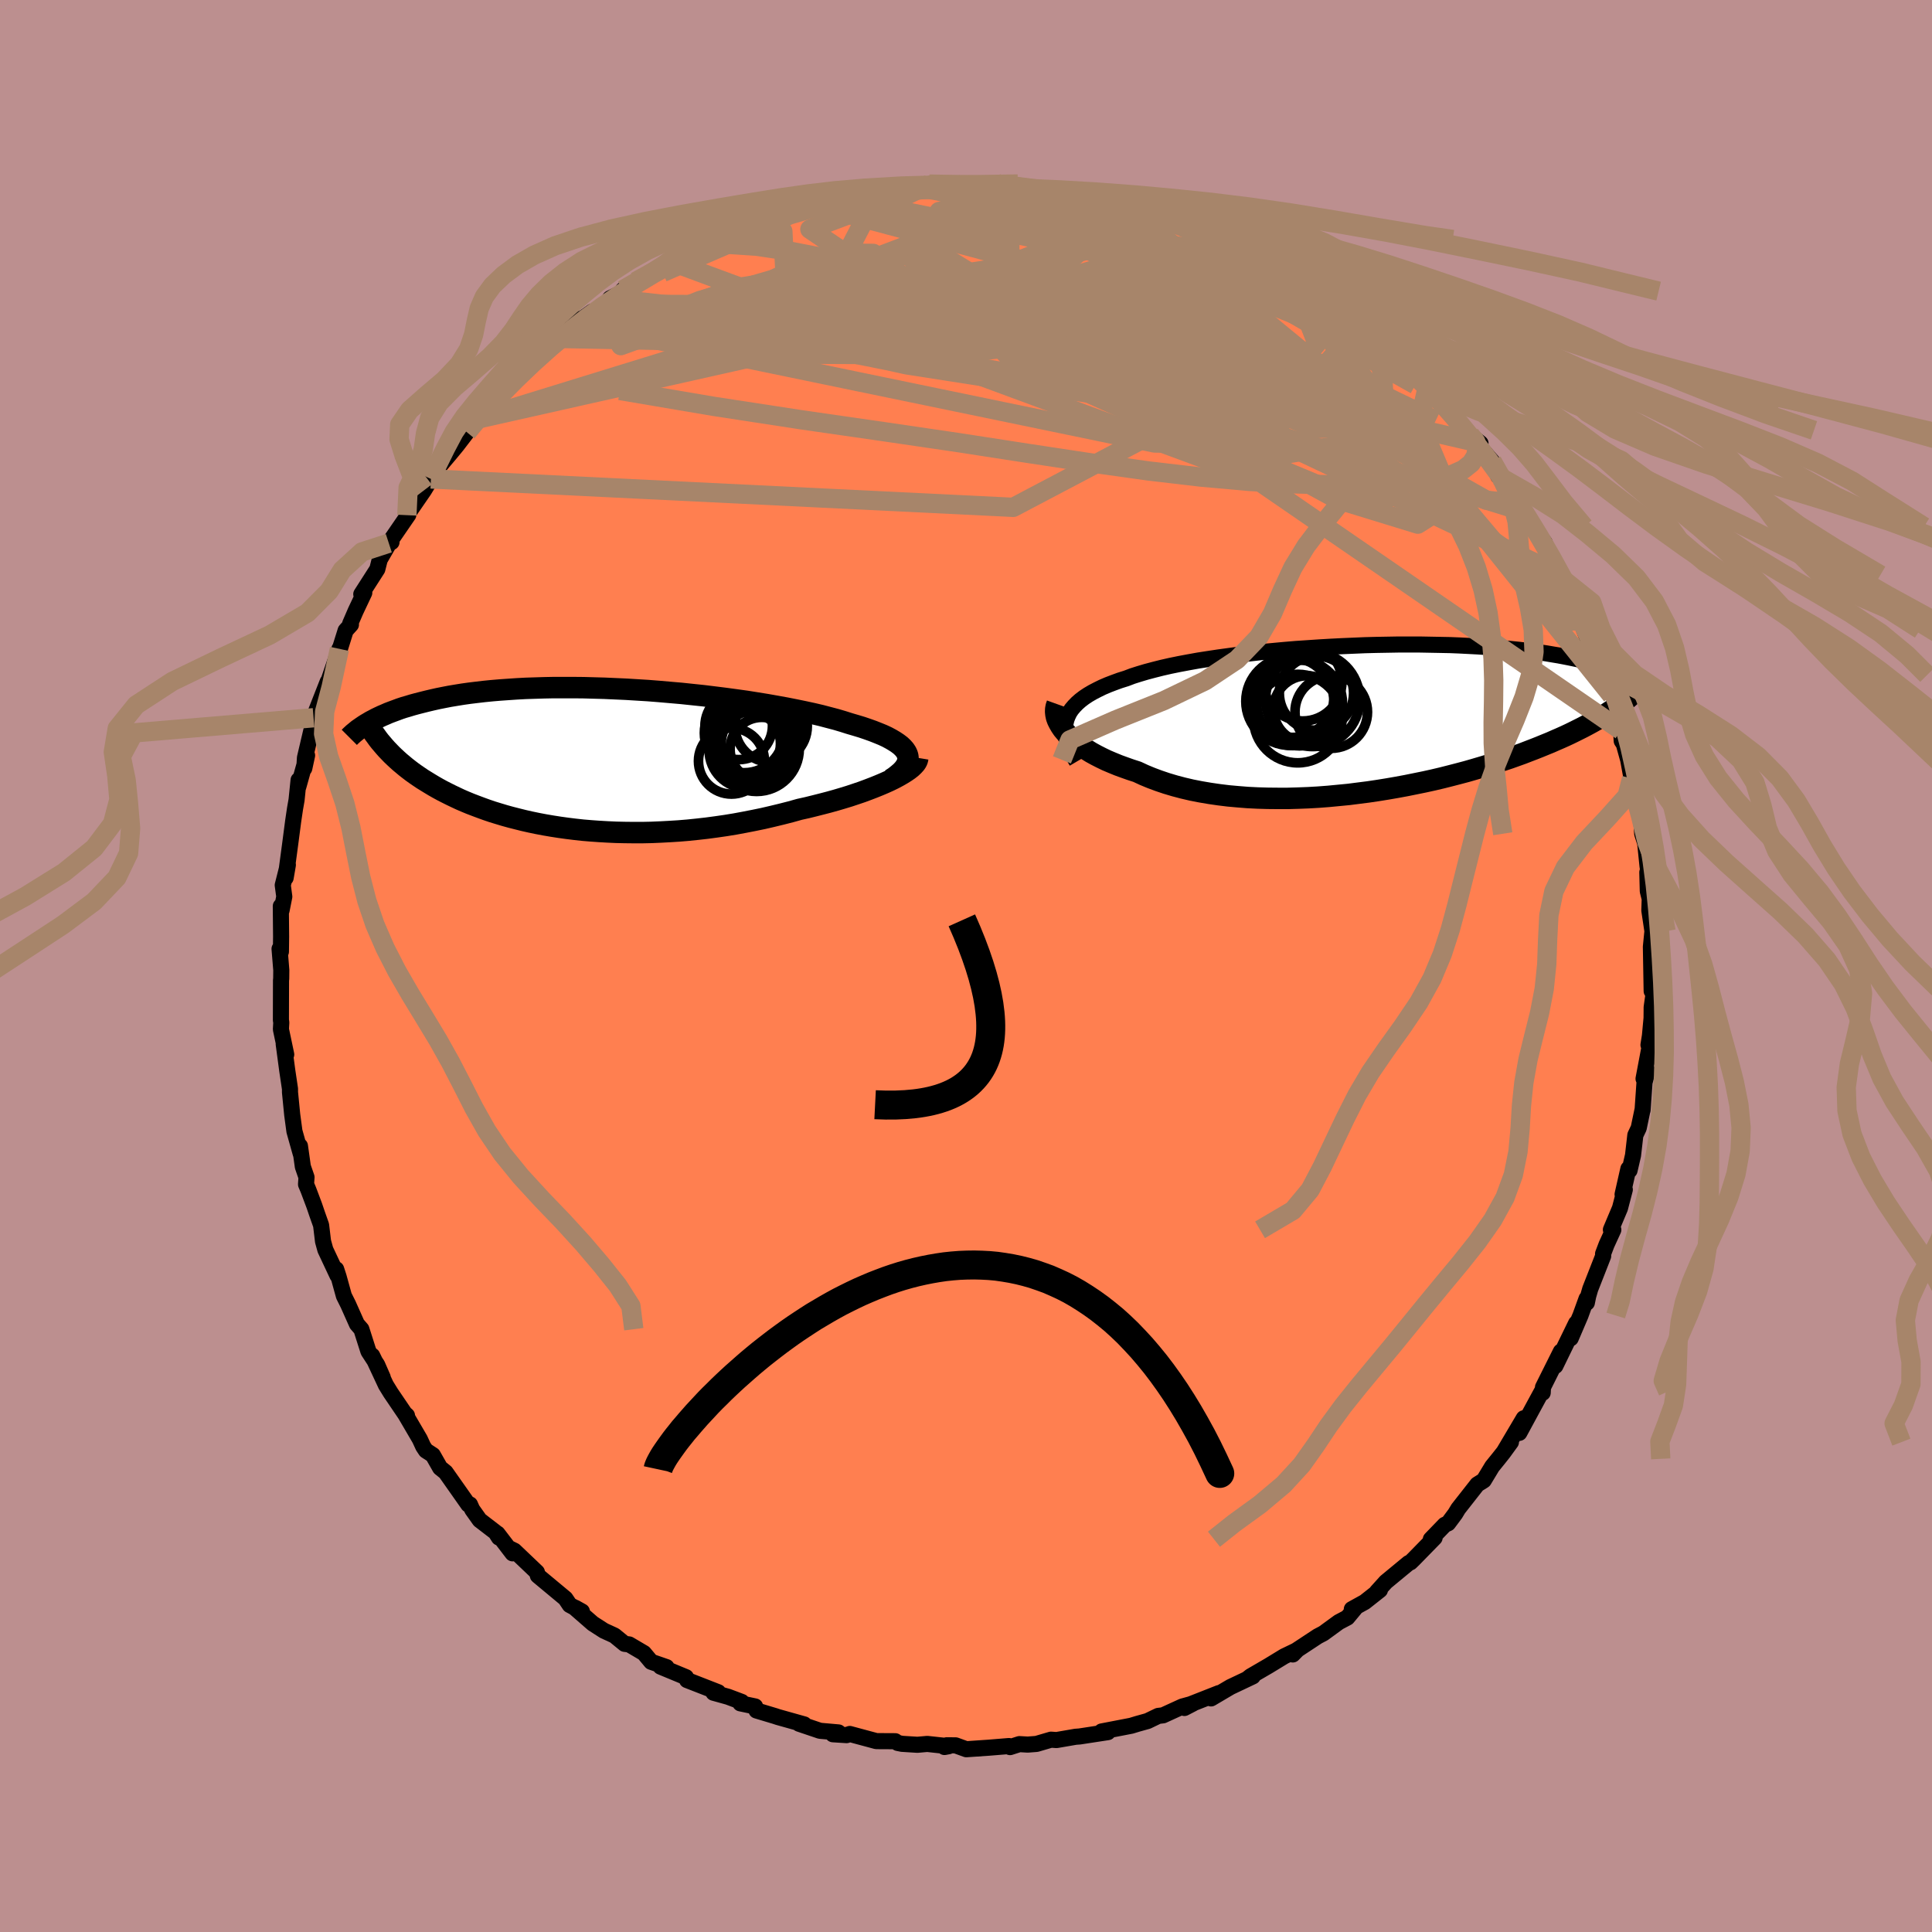 <svg xmlns="http://www.w3.org/2000/svg" width="500" height="500" viewBox="-100 -100 200 200"><defs><clipPath id="c"><path d="m32.88-.44-.11-.24-.15-.23-.2-.23-.24-.23-.29-.22-.33-.22-.37-.22-.41-.22-.45-.21-.49-.2-.53-.21-.56-.2-.59-.2-.63-.19-.65-.19-.66-.21-.71-.21-.76-.2-.8-.21-.85-.2-.88-.19-.92-.19-.96-.19-.99-.18-1.02-.18-1.05-.17-1.07-.17-1.08-.15-1.11-.15-1.12-.14-1.14-.14-1.14-.12-1.14-.12-1.15-.1-1.15-.1-1.14-.09-1.14-.07-1.14-.07-1.12-.05-1.11-.05-1.09-.03-1.08-.03-1.05-.01h-2.05l-1 .02-.96.03-.94.03-.92.05-.88.06-.86.06-.83.07-.8.08-.77.09-.74.09-.71.1-.68.11-.66.11-.62.12-.6.12-.58.13-.55.13-.52.13-.51.13-.48.13-.46.14-.45.13-.42.14-.4.15-.38.14-.37.14-.34.15-.33.14-.32.15-.29.14-.28.15-.27.14-.25.15-.24.14 2.13 2.6.25.26.26.27.27.26.28.26.3.27.3.25.31.26.32.25.34.26.35.25.35.24.37.25.39.24.39.24.4.24.42.24.44.24.45.23.46.23.48.23.49.23.51.22.53.22.55.21.56.21.58.21.59.2.62.19.63.19.65.18.67.17.68.17.71.16.72.15.74.14.76.13.77.12.79.11.81.1.82.09.84.07.85.06.87.05.88.04.89.02.91.01h.92l.93-.02.94-.04.94-.05.96-.06.96-.08.97-.1.97-.11.97-.13.97-.14.98-.16.97-.18.97-.19.97-.2.95-.22.95-.23.94-.24.93-.26.77-.17.77-.19.75-.19.73-.19.72-.2.71-.21.69-.21.66-.22.65-.22.62-.23.6-.23.57-.23.54-.23.51-.23.47-.23"/></clipPath><clipPath id="b"><path d="m-31.66.1.14-.36.17-.35.22-.33.27-.32.3-.31.34-.3.38-.29.42-.28.46-.27.5-.26.53-.26.56-.24.6-.23.63-.23.67-.21.63-.24.69-.22.74-.22.79-.21.83-.21.88-.2.93-.19.96-.18 1-.18 1.03-.16 1.06-.16 1.1-.15 1.11-.15 1.14-.13 1.15-.13 1.17-.11 1.18-.11 1.19-.1 1.2-.08 1.19-.08 1.2-.07 1.19-.06 1.19-.05 1.17-.05 1.17-.03 1.15-.02 1.13-.02h2.21l1.07.02 1.05.02 1.02.02 1 .04.97.05.94.05.9.06.88.06.85.07.82.08.79.08.75.09.73.09.69.09.67.1.64.11.61.1.58.11.56.11.53.11.51.11.49.11.47.11.45.11.43.12.4.12.39.11.36.12.35.12.33.12.31.12.3.11.28.12.26.12.25.11L24.57-.7l-.3.2-.32.2-.34.21-.34.2-.36.21-.38.21-.39.21-.4.21-.42.21-.44.22-.45.22-.47.22-.49.22-.51.22-.52.23-.54.22-.56.23-.58.23-.6.23-.62.24-.64.23-.67.24-.69.23-.71.23-.74.24-.76.23-.78.23-.8.23-.83.22-.85.22-.87.22-.89.21-.91.2-.93.19-.94.19-.97.18-.98.17-.99.16-1.01.15-1.02.13-1.02.13-1.04.1-1.04.1-1.05.08-1.05.06-1.05.04-1.05.03h-1.04l-1.04-.01-1.04-.03-1.02-.05-1.01-.08-1-.09-.98-.12-.96-.14-.94-.16-.92-.18-.9-.21-.87-.23-.84-.25-.8-.27-.78-.29-.75-.31-.71-.33-.68-.22-.65-.23-.63-.23-.61-.25-.59-.25-.56-.27-.53-.27-.51-.28-.47-.29-.45-.29-.42-.3-.38-.3-.36-.31-.32-.31-.28-.31"/></clipPath><filter id="a"><feTurbulence baseFrequency=".05" numOctaves="3" result="noise" type="noise"/><feDisplacementMap in="SourceGraphic" in2="noise" scale="2"/></filter></defs><rect width="100%" height="100%" x="-100" y="-100" fill="#BC8F8F"/><path fill="coral" stroke="#000" stroke-linejoin="round" stroke-width="1.667" d="m70.98 2.6.21-.11-.02.44-.19 1.34-.01 1.13-.17 1.83-.15.94.29-.74-.8 4.24.43-.78-.33 1.15-.2 2.88v-.07l-.4 1.92-.35.74-.24 2.09-.36 1.56-.12-.17-.6 2.65.23-.49-.5 1.92-.94 2.23.25.01-.7 1.53-.36.95.01.23-1.34 3.42-.21.73-.14.69-.03-.42-.63 1.74-1.01 2.36.56-1.56-2.15 4.42.57-1.49-1.85 3.7-.03.57-.1-.13-1.14 2.1-1.18 2.18.46-1.51-2 3.38.67-.91-.8 1.1-.5.63-.64.79-.87 1.44-.67.42-1.97 2.51-.32.53-.73.98-.35.16-1.44 1.49.39-.15-2.16 2.21-.34.33-.19.08-2.36 1.95-.92 1.02.31-.18-1.57 1.24-1.34.74.32-.07-.78.94-.89.47L37 69.08l-.59.31-2.23 1.47-.35.41.44-.45-1.33.64-1.64 1-1.84 1.07-.34.27.57-.26-2.32 1.1-2 1.18.81-.55-3.23 1.27-.34.27.87-.45-1.09.3-1.99.91-.5.06-1.1.53-1.04.29-.66.2-3.06.59.65.07-2.94.45-.41.03-1.97.34-.57-.04-1.5.44-.91.07-.86-.05-.97.31-.11-.11-2.08.17-2.34.16-1.1-.4-.93-.01-.23.18.43-.08-2.21-.24-1.02.09-1.59-.1-.45-.09-.25-.18-1.96-.01-2.75-.74-.33.12-1.42-.09.58-.19-1.92-.17-2.16-.73.53.07-2.71-.76-.3-.1-1.93-.58-.14-.42-1.53-.32.14-.15-1.41-.53-1.51-.42.49-.05-3.23-1.26-.11-.3-2.63-1.09.62.05-1.59-.55-.75-.9-1.53-.9-.47-.06-1.05-.86-1.09-.5-1.15-.74-1.86-1.62.05-.01.68.38-1.26-.67-.45-.67-2.85-2.37-.1-.36-2.33-2.22-.43-.21.24.48-1.56-2.04.15.41-.35-.55-1.64-1.26-.78-1.1-.23-.52-.17.01-2.35-3.34-.57-.46-.75-1.32-.72-.47-.28-.42-.35-.76-1.55-2.65.22.2-.12-.04-1.56-2.3-.5-.81-1.42-3.04 1.09 2.25-.57-1.3-.91-1.4-.73-2.29-.46-.53-.91-2.04-.44-.88-.55-1.99-.25-.77.13.64-1.25-2.66-.24-.87-.2-1.67-.4-1.13-.31-.91-.61-1.62-.24-.57.05-.73-.38-1.1-.3-2.14.08.79-.65-2.31-.23-1.71-.23-2.33v-.35l-.28-1.88-.37-2.76.24 1.12.02-.04-.55-2.61.04-.71-.04-.23.01-4.12.02-.18.01-.88-.18-2.21.14.3.02-1.56-.03-3.16.08.43.28-1.41-.16-1.19.53-2.1-.23 1.34.47-3.5.31-2.37.19-1.28.16-.91.21-2.06-.03.7.91-3.25-.29 1.34.07-1.1.9-3.84.07.12-.08-.42 1.46-3.72-.71 2.01.53-1.32 1.4-4.1-.32 1.17.96-3.07.55-.61-.08-.1.57-1.32.89-1.88-.31.15 1.66-2.59.25-.99.98-1.7.24-.11-.28.11 2.02-2.94.02-.43-.17.47 1.77-2.57.72-1.18.26-.58.58-.68 1.13-1.34.71-.86 1.05-1.37.07-.57.9-.77 1.15-1.01.04.02.05-.01.54-.65 1.38-1.7 1.3-1.34 1.37-1.35-.21.06 2.12-1.61.97-.78 1.86-1.52.28-.53-1.39 1.1 2.54-1.83-.12.39 1.6-1.16.36-.6 1.09-.55.25-.33 1.32-.87 1.14-.56 2.25-1.59.66.1-.13-.03 2.24-1.25.61-.25-.16-.12 1.34-.7 3.4-1.18-1.19.38 1.46-.37 1.99-.74.64-.31.85-.63 2.28-.45-.43.34 1.44-.57 1.83-.39 1.42-.2 1.6-.53-1.56.52 2.58-.62 2.63-.28-1.06.15 1.21-.47.4.06 2.45-.17.5-.22 1.08.05 2.25-.01 1.73.29-1.54-.22 3.88.03-.23-.15.09.08.63.07 2.21.29 2.55.25.88.35-.98-.12 2.22.16.25.01 3.28.6-.11.09 1.28.08.61.23.72.28.38.12 1.74.63.66.3 1.99.61 1.27.49-.37-.04 3.21 1.24-1.32-.58 1.41.6 2.22 1.22 2.31 1.01-1.16-.79 1.77.73 2.6 1.83-2.14-.98 2.53 1.29.71.33.83.71 1.51.85.56.5.57.34 2.39 1.99.3.47.1-.22 1.39.98 1.74 1.52-.41-.6 1.44 1.68.57.4 1.3 1.13.61 1.09.75.45 1.3 1.49.55.77.59.47.83 1.1.46.47 1.07.87-.15.3 1.35 1.56.63 1.52-.01-.36 2 3.22-.06-.31.67 1.13.93 1.57.11.08 1.17 1.57.59 1.66 1.07 1.69.38.58.7 2.22.06-.54.04.23 1.51 3.72-.28-.56 1.45 3.55-.09-.62.92 2.63-.22-.85.81 2.11.67 2.31-.36-.3.66 1.6.07 1.1.22.34.45 1.62.35 1.92.12 1.14.25.64.27 1.23.3.3.16 2.42.31.97.24 2.36.3 2.22-.32-1.56.05 1.95.2.8-.04 1.2.43 2.87-.11-.72-.16 1.61.08 4.59.21-.11" filter="url(#a)"/><path fill="#fff" d="m-31.66.1.14-.36.17-.35.22-.33.27-.32.3-.31.34-.3.38-.29.42-.28.46-.27.5-.26.53-.26.56-.24.6-.23.63-.23.67-.21.63-.24.69-.22.74-.22.79-.21.83-.21.88-.2.93-.19.96-.18 1-.18 1.03-.16 1.06-.16 1.1-.15 1.11-.15 1.14-.13 1.15-.13 1.17-.11 1.18-.11 1.19-.1 1.2-.08 1.19-.08 1.2-.07 1.19-.06 1.19-.05 1.17-.05 1.17-.03 1.15-.02 1.13-.02h2.21l1.07.02 1.05.02 1.02.02 1 .04.97.05.94.05.9.06.88.06.85.07.82.08.79.08.75.09.73.09.69.09.67.1.64.11.61.1.58.11.56.11.53.11.51.11.49.11.47.11.45.11.43.12.4.12.39.11.36.12.35.12.33.12.31.12.3.11.28.12.26.12.25.11L24.57-.7l-.3.2-.32.2-.34.21-.34.2-.36.21-.38.21-.39.21-.4.21-.42.21-.44.22-.45.22-.47.22-.49.22-.51.22-.52.23-.54.22-.56.23-.58.23-.6.23-.62.24-.64.23-.67.24-.69.23-.71.23-.74.24-.76.23-.78.23-.8.23-.83.22-.85.22-.87.22-.89.21-.91.2-.93.19-.94.19-.97.18-.98.17-.99.16-1.01.15-1.02.13-1.02.13-1.04.1-1.04.1-1.05.08-1.05.06-1.05.04-1.05.03h-1.04l-1.04-.01-1.04-.03-1.02-.05-1.01-.08-1-.09-.98-.12-.96-.14-.94-.16-.92-.18-.9-.21-.87-.23-.84-.25-.8-.27-.78-.29-.75-.31-.71-.33-.68-.22-.65-.23-.63-.23-.61-.25-.59-.25-.56-.27-.53-.27-.51-.28-.47-.29-.45-.29-.42-.3-.38-.3-.36-.31-.32-.31-.28-.31" filter="url(#a)" transform="translate(42.06 -25.63)"/><path fill="#fff" d="m32.88-.44-.11-.24-.15-.23-.2-.23-.24-.23-.29-.22-.33-.22-.37-.22-.41-.22-.45-.21-.49-.2-.53-.21-.56-.2-.59-.2-.63-.19-.65-.19-.66-.21-.71-.21-.76-.2-.8-.21-.85-.2-.88-.19-.92-.19-.96-.19-.99-.18-1.02-.18-1.05-.17-1.07-.17-1.08-.15-1.11-.15-1.12-.14-1.14-.14-1.14-.12-1.14-.12-1.15-.1-1.15-.1-1.14-.09-1.14-.07-1.14-.07-1.12-.05-1.11-.05-1.09-.03-1.08-.03-1.05-.01h-2.05l-1 .02-.96.03-.94.03-.92.05-.88.06-.86.06-.83.07-.8.08-.77.09-.74.09-.71.1-.68.11-.66.11-.62.12-.6.12-.58.13-.55.13-.52.13-.51.13-.48.13-.46.14-.45.13-.42.14-.4.15-.38.14-.37.14-.34.15-.33.14-.32.15-.29.14-.28.15-.27.14-.25.15-.24.14 2.13 2.6.25.26.26.27.27.26.28.26.3.27.3.25.31.26.32.25.34.26.35.25.35.24.37.25.39.24.39.24.4.24.42.24.44.24.45.23.46.23.48.23.49.23.51.22.53.22.55.21.56.21.58.21.59.2.62.19.63.19.65.18.67.17.68.17.71.16.72.15.74.14.76.13.77.12.79.11.81.1.82.09.84.07.85.06.87.05.88.04.89.02.91.01h.92l.93-.02.94-.04.94-.05.96-.06.96-.08.97-.1.97-.11.97-.13.97-.14.98-.16.97-.18.97-.19.97-.2.95-.22.95-.23.94-.24.93-.26.77-.17.77-.19.75-.19.73-.19.72-.2.71-.21.69-.21.66-.22.65-.22.62-.23.6-.23.57-.23.54-.23.51-.23.47-.23" filter="url(#a)" transform="translate(-38.95 -21.45)"/><g fill="none" stroke="#000" transform="translate(42.06 -25.63)"><path stroke-linejoin="round" stroke-width="1.667" d="m-30.6 4.47-.3-.51-.26-.49-.22-.48-.17-.46-.13-.44-.08-.43-.04-.41v-.4l.05-.38.09-.37.14-.36.17-.35.22-.33.27-.32.3-.31.34-.3.38-.29.42-.28.46-.27.5-.26.53-.26.56-.24.6-.23.63-.23.67-.21.63-.24.69-.22.74-.22.79-.21.83-.21.88-.2.93-.19.96-.18 1-.18 1.03-.16 1.06-.16 1.1-.15 1.11-.15 1.14-.13 1.15-.13 1.17-.11 1.18-.11 1.19-.1 1.2-.08 1.19-.08 1.2-.07 1.19-.06 1.19-.05 1.17-.05 1.17-.03 1.15-.02 1.13-.02h2.21l1.07.02 1.05.02 1.02.02 1 .04.97.05.94.05.9.06.88.06.85.07.82.08.79.08.75.09.73.09.69.09.67.1.64.11.61.1.58.11.56.11.53.11.51.11.49.11.47.11.45.11.43.12.4.12.39.11.36.12.35.12.33.12.31.12.3.11.28.12.26.12.25.11.24.12.22.11.21.11.2.11.18.11.18.11.16.11.16.1.14.11.13.1" filter="url(#a)"/><path stroke-linejoin="round" stroke-width="2.222" d="m-32.63-1.48-.09.25-.05.27-.01.27.03.29.06.29.11.3.15.3.18.31.21.31.26.31.28.31.32.31.36.31.38.3.42.3.45.29.47.29.51.28.53.27.56.27.59.25.61.25.63.23.65.23.68.22.71.33.75.31.78.29.8.27.84.25.87.23.9.21.92.18.94.16.96.14.98.12 1 .09 1.01.08 1.02.05 1.04.03 1.04.01h1.04l1.05-.03 1.05-.04 1.05-.06 1.05-.08 1.04-.1 1.04-.1 1.02-.13 1.02-.13 1.01-.15.99-.16.98-.17.97-.18.94-.19.93-.19.91-.2.89-.21.87-.22.85-.22.83-.22.8-.23.78-.23.76-.23.74-.24.71-.23.69-.23.67-.24.64-.23.62-.24.6-.23.58-.23.56-.23.54-.22.52-.23.51-.22.49-.22.47-.22.45-.22.44-.22.42-.21.4-.21.39-.21.38-.21.36-.21.34-.2.34-.21.32-.2.3-.2.29-.19.28-.2.27-.19.26-.19.25-.19.23-.19.23-.18.21-.18.21-.19.19-.17" filter="url(#a)"/><circle cx="-4.251" cy="-.658" r="3.754" clip-path="url(#b)" filter="url(#a)"/><circle cx="-8.211" cy="-1.788" r="4.602" clip-path="url(#b)" filter="url(#a)"/><circle cx="-7.526" cy="-1.593" r="4.434" clip-path="url(#b)" filter="url(#a)"/><circle cx="-6.761" cy="-.958" r="3.462" clip-path="url(#b)" filter="url(#a)"/><circle cx="-8.536" cy="-1.768" r="4.556" clip-path="url(#b)" filter="url(#a)"/><circle cx="-5.781" cy="-2.613" r="3.844" clip-path="url(#b)" filter="url(#a)"/><circle cx="-6.176" cy="-1.963" r="4.876" clip-path="url(#b)" filter="url(#a)"/><circle cx="-7.716" cy=".017" r="4.582" clip-path="url(#b)" filter="url(#a)"/><circle cx="-8.231" cy="-2.313" r="4.282" clip-path="url(#b)" filter="url(#a)"/><circle cx="-7.206" cy="-3.793" r="4.062" clip-path="url(#b)" filter="url(#a)"/></g><g fill="none" stroke="#000" transform="translate(-38.95 -21.45)"><path stroke-linejoin="round" stroke-width="2.222" d="m31.18 2.14.41-.27.35-.28.3-.26.25-.27.19-.26.14-.25.09-.26.04-.24-.01-.25-.06-.24-.11-.24-.15-.23-.2-.23-.24-.23-.29-.22-.33-.22-.37-.22-.41-.22-.45-.21-.49-.2-.53-.21-.56-.2-.59-.2-.63-.19-.65-.19-.66-.21-.71-.21-.76-.2-.8-.21-.85-.2-.88-.19-.92-.19-.96-.19-.99-.18-1.02-.18-1.05-.17-1.07-.17-1.08-.15-1.11-.15-1.12-.14-1.14-.14-1.14-.12-1.14-.12-1.15-.1-1.15-.1-1.14-.09-1.14-.07-1.14-.07-1.12-.05-1.11-.05-1.09-.03-1.08-.03-1.05-.01h-2.05l-1 .02-.96.03-.94.03-.92.05-.88.06-.86.06-.83.07-.8.08-.77.09-.74.09-.71.1-.68.11-.66.11-.62.12-.6.12-.58.13-.55.13-.52.13-.51.13-.48.13-.46.14-.45.13-.42.14-.4.15-.38.14-.37.14-.34.15-.33.14-.32.15-.29.14-.28.15-.27.14-.25.15-.24.14-.22.14-.22.15-.2.14-.19.13-.17.14-.17.14-.16.13-.14.13-.14.13-.13.13" filter="url(#a)"/><path stroke-linejoin="round" stroke-width="2.222" d="m33.96-.1-.03.18-.08.2-.13.2-.19.21-.23.22-.28.22-.32.22-.37.23-.4.23-.45.24-.47.23-.51.23-.54.23-.57.23-.6.23-.62.23-.65.22-.66.22-.69.21-.71.21-.72.2-.73.19-.75.19-.77.19-.77.17-.93.26-.94.24-.95.23-.95.22-.97.2-.97.19-.97.18-.98.16-.97.14-.97.13-.97.11-.97.1-.96.08-.96.06-.94.05-.94.04-.93.02h-.92l-.91-.01-.89-.02-.88-.04-.87-.05-.85-.06-.84-.07-.82-.09-.81-.1-.79-.11-.77-.12-.76-.13-.74-.14-.72-.15-.71-.16-.68-.17-.67-.17-.65-.18-.63-.19-.62-.19-.59-.2-.58-.21-.56-.21-.55-.21-.53-.22-.51-.22-.49-.23-.48-.23-.46-.23-.45-.23-.44-.24-.42-.24-.4-.24-.39-.24-.39-.24-.37-.25-.35-.24-.35-.25-.34-.26-.32-.25-.31-.26-.3-.25-.3-.27-.28-.26-.27-.26-.26-.27-.25-.26-.24-.27-.23-.27-.23-.27-.21-.27-.2-.28-.2-.27-.19-.28-.18-.27-.17-.28-.16-.28" filter="url(#a)"/><circle cx="16.067" cy="-1.567" r="3.678" clip-path="url(#c)" filter="url(#a)"/><circle cx="15.982" cy="-2.672" r="4.118" clip-path="url(#c)" filter="url(#a)"/><circle cx="16.972" cy="-1.617" r="3.358" clip-path="url(#c)" filter="url(#a)"/><circle cx="17.822" cy="-.997" r="3.294" clip-path="url(#c)" filter="url(#a)"/><circle cx="15.422" cy="-3.407" r="3.494" clip-path="url(#c)" filter="url(#a)"/><circle cx="18.777" cy="-3.377" r="3.744" clip-path="url(#c)" filter="url(#a)"/><circle cx="16.302" cy="-.887" r="3.944" clip-path="url(#c)" filter="url(#a)"/><circle cx="17.272" cy="-1.042" r="4.422" clip-path="url(#c)" filter="url(#a)"/><circle cx="17.227" cy="-2.312" r="4.552" clip-path="url(#c)" filter="url(#a)"/><circle cx="14.672" cy=".238" r="3.416" clip-path="url(#c)" filter="url(#a)"/></g><g fill="none" stroke="#A7856A" stroke-linejoin="round" stroke-width="2"><path d="m16.28-78.86.6.25.61.32.6.38.47.42.23.43-.08.42-.42.43-.76.44-1.09.47-1.42.5-1.78.53-2.2.54-2.67.57-3.19.58-3.74.62-4.28.64-4.77.67-5.25.67-5.73.69-6.25.71-6.81.64" filter="url(#a)"/><path d="m14.39-79.17 1 .13.73.19.67.23.68.27.7.3.64.31.53.3.33.26.1.24-.13.2-.38.17-.62.15-.88.12-1.16.08-1.48.03-1.84-.02-2.22-.08-2.62-.14-3.02-.21-3.41-.26-3.87-.32-4.45-.34-5.16-.35m37.35 2.68-.24-.07 1.06.55 1.5.76 1.51.77 1.39.73 1.26.7 1.13.68 1 .62.86.54.7.43.51.3.26.13-.04-.05-.39-.25-.81-.48-1.42-.84m18.03 15.73.58.71.14.72-.15.77-.47.74-.82.65-1.22.54-1.64.42-2.08.3-2.53.2-2.98.1-3.43.01-3.91-.1-4.41-.25-4.93-.44-5.47-.64-5.99-.84-6.54-.99-7.12-1.1-7.77-1.14-8.47-1.22-9.13-1.4-9.68-1.64m1.64-11.28 1.36-.75 1.42-.76 1.25-.62 1.17-.57 1.12-.55 1.1-.55 1.05-.51.99-.45.86-.38.67-.27.42-.17.14-.05-.19.08-.57.23-.94.42-1.29.61-1.79.85" filter="url(#a)"/><path d="m35.64-69.86 1.14.7.88.64.82.66.72.61.56.51.39.4.21.29.03.21-.18.11-.4.03-.62-.08-.86-.19-1.12-.33-1.43-.48-1.77-.67-2.16-.87-2.55-1.08-2.93-1.3-3.27-1.52-3.66-1.74-4.19-1.99-5.07-2.27m-36.42 2.96 1.96-.68 1.03-.35.97-.34 1-.36.93-.34.78-.27.58-.17.37-.06.14.06-.14.17-.45.29-.82.44-1.23.58-1.68.76-2.2.96-2.85 1.23-3.55 1.54m93.34 31.9.44 1.26.24.63.21.67.17.71.05.59-.11.32h-.33l-.55-.35-.81-.69-1.07-1.03-1.34-1.4L57.19-41l-1.97-2.25-2.28-2.7-2.62-3.15-2.96-3.6-3.32-4.06-3.68-4.56-3.79-4.98" filter="url(#a)"/><path d="m-27.42-74.44.77-.17 2.14-.09 2.85.19 3.35.5 3.85.74 4.36.94 4.84 1.13 5.28 1.34 5.66 1.54 6.01 1.71 6.33 1.84 6.62 1.93 6.84 2 6.99 2.06 7.12 2.16M8.85-80.26l.63.32 1.01.45 1.66.68 2.13.9 2.41 1.08 2.52 1.22 2.58 1.33 2.62 1.41 2.69 1.5 2.78 1.57 2.88 1.65 2.93 1.7 2.92 1.7 2.83 1.66 2.66 1.56 2.43 1.36M-6.75-80.55l1.97-.01 1.96.34 2.33.67 2.67.95 2.93 1.16 3.14 1.33 3.34 1.5 3.54 1.67 3.76 1.82 4 1.98 4.21 2.08 4.34 2.15 4.35 2.15 4.29 2.13 4.25 2.09 4.3 2.07" filter="url(#a)"/><path d="m33.71-71.21 2.62 6.76-2.86 3.33-1.03 2.03-.47.15-1.83-1.21-3.99-1.92-5.16-2.15-4.53-2.19-2.56-2.13-.03-1.81 2.38-1 4.1.16 4.31.91 2.39.59-1.2-.69-4.92-1.53-8.06-.05-15.43 4.56-48.13 10.81" filter="url(#a)"/><path d="m-4.3-80.72-11.86 4.45 1.64 1.11 4.47 3.01 8.4 4.55L9.4-63.14l10.07 2.86 6.29.5 2.13-1.49-.35-2.24-.38-1.36 1.42.61 3.44 2.61 3.99 3.44 2.1 2.5-1.91.07-6.55-2.66-9.86-4.37-10.46-4.31-8.57-2.85-5.89-1.11-3.83-.05-.39.94 12 4.33 50.61 11.61" filter="url(#a)"/><path d="m47.71-59.73-.77 3.37 3.5 8.29-3.67 2.33-8.31-2.55-7.87-4.28-5.34-3.83-3.62-2.72-3.67-1.96-4.87-1.85-5.98-2.21-6.03-2.58-5.06-2.52L-8.17-72l-4.7-.4-6.61 1.17-8.04 2.33-6.23 2.45 1.18.93 16.52-2.16 46.55-5.3" filter="url(#a)"/><path d="m8.75-80.03-32.43 13.81 5.6 2.88 16.07.08L10-64.66l5.45-2.27.98-2.12-1.1-1.21-1.27-.1.3.95 3.18 1.94 6.32 2.86 8.07 3.45 7.03 3.14 2.75 1.55-3.95-1.02-10.51-3.25-11.35-2.59 4.14 6.07L67.81-24.4" filter="url(#a)"/><path d="m-38.81-67.35 19.69 1.27L1.16-67l4.88-.89-1.6.58-.18 1.11 2.58.42 3.31-.52 2.34-.93 1.22-.96 1.03-.93 2.19-.58 4.78.86 8.04 3.57 9.8 6.23 9.11 8.32 18.18 22.71" filter="url(#a)"/><path d="m-12.55-79.38 30.92 6.36 11.5 3.07 1.07.61-4.22.04-6.88.06-7.39-.12-6.07-.46-3.74-.42-1.04.4 1.94 1.98 5.19 3.81 8.3 5.12 10.14 5.27 9.66 4.01 6.5 1.5 1.68-1.56-2.73-4.1-4.48-4.73-2.42-2.57 1.65 1.83 1.74 5.36-12.42 2.02-57.15-21.11" filter="url(#a)"/><path d="m11.22-79.86-14 1.75-2.79 4.92 4.19 4.75 4.85 2.17 1.38-.67-1.73-2.36L.4-71.78l-2.22-1.37-1.24.34-.32 1.86.3 2.68.46 2.52.06 1.5-.37.05.25-1.23 2.77-1.81 6.72-1.54 9.79-.77 8.78-.29 1.81-1.24-9.48-4.21L-.47-80.9" filter="url(#a)"/><path d="m-50.69-56.59 34.13-10.52 16.21-1.95-.41.14-3.67 1.09.85 1.56 5.88 1.4 7.4.62 5.01-.36.57-1.12-3.58-1.39-5.8-1.16-5.51-.59-2.97.3 1.1 1.5 5.71 2.88 9.52 4.05 10.74 4.32 7.66 3.17-.16.55-10.47-3.23-17.01-7.63-9.78-10.63 14.02-6.44" filter="url(#a)"/><path d="m-36.85-69.11 53.46 6.04 15.18 4.14-4.04.66-9.21-1.64-6.92-2.8-2.07-3.14 2.67-2.49 5.82-.85 6.34 1.16 3.58 2.48-2.32 2.43-8.9 1.2-10.37.06.43.91 23.1 5.47 31.66 15" filter="url(#a)"/><path d="m8.85-80.26-32.9 12.48-9.28 2.69-2.4.87 1.49-.8 3.27-1.9 3.6-1.97 3.81-1.36 4.85-.74 6.58-.33 7.86.01 7.45.5 4.86.9.97.5-2.11-1.1-2.37-3.06.02-3.56.86-2.06-9.21-1.75" filter="url(#a)"/><path d="m31.11-73.04-18.84-3.05-.61 2.22-2.33 2.08-5.44.89-3.53.53.79.71 3.59.84 3.61.76 2.06.68.85.79 1.04 1.06 2.34 1.31 3.6 1.27 3.57.77 1.68-.29-1.55-1.67-4.73-2.85-6.27-3.29-5.58-2.86-3.61-1.97-1.78-1.12.82-.3 9.56 1.3 26.8 6.22" filter="url(#a)"/><path d="M57.69-47.05 23.93-57.54l-30.12-4.7-13.78-3.06-1.73-2 4.2-1.77 5.1-1.89 2.96-1.75-.16-1.06-2.77-.02-4.1 1.02-3.76 1.82-1.69 2.3 1.71 2.43 5.38 2.21 7.53 1.51 6.47.31 1.81-1.16-4.06-2.44-6.58-3.29-2.96-4.1 2.4-4.64 6.42-3.12" filter="url(#a)"/><path d="m16.28-78.86 20.37 16.77L27.46-64 8.43-66.67l-16.64-.03-7.92 1.33 1.28 1.04 7.03-.11L.67-65.8 7.72-68l4.48-2.32 2.02-1.61.25-.16-.61 1.82-.45 3.81.53 4.86 1.81 3.64 2.42-.63 1.09-6.44.24-7.9 15.31 2.36" filter="url(#a)"/><path d="m25.97-75.21 5.64 9.71-17.25-2.56-15.85-2.11-6.57.22 2.13 1.82 7.13 2.48 8.69 2.63 8.2 2.53 6.36 1.97 3.17.71-1.23-1.01-5.79-2.44-8.99-2.79-9.64-1.82-7.44-.08-2.93 1.38 2.6 1.47 6.76-.42 6.3-3.65-.65-5.63-22.41-5.99" filter="url(#a)"/><path d="M45.8-61.95 27.59-72.11l-6.55-1.92-.13 3.05 1.11 4.95.93 4.6 1.47 2.97 1.98 1.05 1.35-.25-.22-.57-1.52-.21-1.66.21-.72.25.53-.01 1.35-.32 1.2-.59-.07-.88-1.5-.81.4.33 8.87 1.23 6.26-7.15" filter="url(#a)"/><path d="m-37.21-68.51 45.44.17 18.23 4.62 5.91 4.29-3.45 1.48-10.32-1.02-13.05-2.21-11.1-2.06-5.68-.94.99.47 6.28 1.35L4-61.18l5.87-.01 3.46-1.55 4.82-2.77 3.79-4.23L-.28-80.83" filter="url(#a)"/><path d="m57.08-47.87-3.22-.35-12.28-6.94-12.11-7.87-8.41-4.46-4.4.1-.22 3.43 3.53 4.28 5.58 2.82 5.43.4 3.77-1.49 1.64-2.13-.51-1.82-2.84-1.23-5.53-.82-8.28-.52-10.41-.23-11.3-.37-10.18-1.7-6.04-4.16-.26-5.12-3.88-.39" filter="url(#a)"/><path d="m-55.39-50.42 60.28 2.94 14.2-7.48 7.65-2.49 2.29-.05-4.64-.88-9.12-2.28-9.16-3-5.43-3.15-.33-2.98 3.28-2.47 3.8-1.57 2.05-.2 1.09 1.55 3.12 3.39 4.25 3.92-8.87 1.21-51.05-1" filter="url(#a)"/><path d="m-40.12-66.48 59.65 12.34L32.9-54l-1.65-5.96-2.98-5.76-.93-3.27.71-.96.57.13-1.25.15-3.35.02-3.97.67-2.3 2.09.72 2.95 2.78 1.61 2.53-1.19 5.76 1.68L62.7-38.22" filter="url(#a)"/><path d="m-3.8-80.94 2.42.04 2.01.04 2.18.11 2.44.18 2.71.25 2.92.32 2.96.37 2.86.45 2.68.52 2.51.61 2.42.7 2.4.76 2.47.83 2.6.88 2.76.93 2.96.99 3.11 1.05 3.21 1.12 3.19 1.19 3.08 1.26 2.92 1.33 2.81 1.39 2.83 1.46 3.02 1.51 3.32 1.58 3.62 1.62 3.78 1.66 3.77 1.7 3.62 1.76 3.42 1.84 3.34 1.92 3.48 1.96 4.03 1.92 5.13 1.97 6.06 2.55" filter="url(#a)"/><path d="m-4.3-80.72 2.16-.05 2.38.02 2.11.06 1.92.13 1.8.22 1.7.28 1.6.33 1.55.39 1.54.45 1.57.51 1.61.59 1.6.67 1.55.76 1.43.85 1.29.93 1.13 1.01.96 1.08.77 1.13.61 1.19.45 1.25.35 1.29.32 1.35.3 1.4.23 1.45.01 1.49-.36 1.54-.73 1.6-.79 1.65-.29 1.62.18 1.42" filter="url(#a)"/><path d="m-4.3-80.72 1.97-.05 2.51.02 2.31.07 2.19.13 2.2.22 2.26.28 2.3.34 2.32.4 2.32.46 2.36.53 2.44.6 2.6.69 2.78.78 2.96.86 3.09.95 3.11 1.02 3.05 1.09 2.89 1.15 2.73 1.21 2.57 1.26 2.5 1.31 2.52 1.37 2.61 1.42L57-63.15l2.77 1.51 2.78 1.55 2.8 1.58 2.87 1.61 3.01 1.65 3.12 1.68 3.1 1.77 2.92 1.89 2.8 2.06 3.02 2.23 3.76 2.37 4.71 2.77" filter="url(#a)"/><path d="m-7.3-80.29.99-.24 1.89-.13 2.22-.05 2.26.01 2.22.06 2.22.14 2.32.21 2.49.27 2.71.33 2.88.39 3 .45 2.99.53 2.89.6 2.76.68 2.64.76 2.61.86 2.67.93 2.79 1.01 2.94 1.09 3.01 1.14 3.02 1.2 2.92 1.25 2.81 1.31 2.75 1.37 2.8 1.41 2.99 1.46 3.31 1.5 3.68 1.55 4.03 1.58 4.27 1.61 4.34 1.63 4.2 1.64 3.88 1.69 3.53 1.85 3.4 2.17 4.04 2.55" filter="url(#a)"/><path d="m-16.81-78.56 1.46-.3 1.93-.37 2.07-.38 2.13-.35 2.15-.3 2.18-.2 2.2-.13 2.19-.04 2.17.02 2.15.1 2.15.17 2.15.23 2.15.29 2.12.35 2.08.39 2.03.46 1.98.53 1.96.6 1.98.67 2.04.76 2.18.86 2.38 1 2.71 1.2 3.6 1.79" filter="url(#a)"/><path d="m-22.57-76.43 2.43-.96 1.94-.74 1.76-.56 1.82-.47 2-.4 2.2-.35 2.36-.28 2.47-.2 2.51-.12 2.52-.04 2.52.03 2.54.11 2.58.18 2.61.25 2.65.3 2.69.38 2.73.43 2.81.51 2.94.58 3.1.65 3.27.74 3.42.83 3.49.92 3.51.99 3.47 1.06 3.46 1.13 3.49 1.18 3.56 1.24 3.56 1.3 3.45 1.35 3.21 1.4 3.02 1.45 3.1 1.49 3.5 1.54 4.09 1.63 4.6 1.73 4.97 1.7" filter="url(#a)"/><path d="m-26.24-75.26 2.51-.84 2.47-.84 2.28-.73 2.24-.64 2.23-.55 2.18-.48 2.11-.39 2.04-.33 2-.25 1.97-.19 1.92-.12 1.86-.04 1.81.03 1.76.1 1.72.18 1.71.25 1.72.3 1.75.37 1.76.43 1.73.52 1.66.61 1.57.72 1.47.82 1.4.88 1.44.97 1.95 1.5" filter="url(#a)"/><path d="m-35.51-69.99 2.42-1.37 2.18-1.26 1.94-1.1 1.88-.99 1.95-.9 2.06-.82 2.12-.74 2.14-.66 2.15-.59 2.16-.51 2.19-.44 2.22-.38 2.25-.31 2.29-.23 2.29-.16 2.3-.08h2.29l2.28.07 2.27.14 2.28.21 2.29.27 2.27.33 2.25.39 2.21.45 2.17.52 2.15.58 2.18.66 2.24.74 2.38.84 2.52.91 2.09.65" filter="url(#a)"/><path d="m-35.51-69.99 2.37-1.38 1.95-1.25 1.48-1.11 1.41-.99 1.66-.9 1.93-.82 2.02-.74 2.01-.66 2.01-.58 2.09-.51 2.26-.44 2.46-.38 2.65-.3 2.8-.22 2.91-.15 2.98-.08 3.06.01 3.15.07 3.26.15 3.38.22 3.51.27 3.61.34 3.71.4 3.8.47 3.91.53 4.06.61 4.23.69 4.41.78 4.61.89 4.92 1 5.25 1.09 5.22 1.14 4.34 1.06 3.79.92m-2.43 52.22.57 2.15.67 2.72 1.01 2.61 1.31 2.46 1.35 2.45 1.18 2.51.91 2.55.71 2.53.64 2.49.65 2.42.66 2.38.61 2.37.47 2.37.23 2.38-.1 2.4-.43 2.38-.73 2.35-.94 2.31L77 28.45l-1.02 2.18-.9 2.12-.7 2.05-.45 2.04-.22 2.09-.07 2.17-.08 2.23-.33 2.15-.7 1.94-.7 1.81.09 1.79" filter="url(#a)"/><path d="m-45.07-62.57.46-2.09.45-1.57 1.39-1.25 1.35-1.13.88-1.1.65-1.1.82-1.08 1.32-1.03 1.88-.99 2.38-.92 2.71-.87 2.89-.82 2.94-.74 2.87-.67 2.74-.6 2.6-.52 2.48-.44 2.46-.37 2.53-.29 2.69-.22 2.89-.15 3.1-.07 3.29.01 3.46.08 3.61.16 3.76.22 3.88.29 3.98.36 4.03.42 4.07.5 4.17.6 4.41.72 4.75.82 4.71.79 2.86.41" filter="url(#a)"/><path d="m-48.91-58.24 1.22-2.42.29-1.97.35-1.75 1.04-1.51 1.6-1.32 1.67-1.2 1.38-1.14 1.12-1.1 1.09-1.08 1.34-1.03 1.68-.99 1.99-.94 2.21-.89 2.36-.83 2.5-.77 2.64-.7 2.75-.64 2.78-.55 2.74-.47 2.66-.39 2.64-.32 2.76-.26 2.97-.2 3.16-.13 3.22-.05 4.11-.06" filter="url(#a)"/><path d="m-51.66-55.25.98-1.19 1.12-1.22 1.38-1.46 1.62-1.64 1.78-1.7 1.83-1.64 1.8-1.51 1.75-1.38 1.74-1.27 1.73-1.19 1.77-1.13 1.82-1.09 1.87-1.04 1.93-.99 1.99-.95 2.06-.89 2.12-.83 2.17-.76 2.19-.7 2.18-.63 2.15-.55 2.12-.46 2.07-.4 2.06-.31 2.06-.25 2.1-.18 2.12-.11L1-80.74l2.17.05 2.19.15 2.13.22 1.93.25 1.91.21" filter="url(#a)"/><path d="m-55.39-50.42.69-1.51.84-1.7.87-1.64 1.06-1.57 1.25-1.56 1.38-1.6 1.42-1.6 1.42-1.54 1.4-1.44 1.37-1.34 1.37-1.25 1.37-1.22 1.38-1.19 1.44-1.18 1.54-1.15 1.7-1.11 1.89-1.06 2.09-.98 2.25-.9 2.34-.82 2.39-.74 2.42-.66 2.49-.58 2.56-.5 2.64-.45 2.69-.43 2.63-.37 2.72-.21" filter="url(#a)"/><path d="m-56.11-49.24-1.36-1.79-.7-1.82-.52-1.67.07-1.53 1.02-1.49 1.73-1.53 1.88-1.6 1.53-1.62.98-1.58.51-1.5.28-1.4.3-1.3.53-1.21.84-1.15 1.15-1.1 1.43-1.06 1.74-1 2.15-.96 2.67-.9 3.19-.85 3.6-.79 3.76-.72 3.69-.65 3.39-.57 3.05-.49 2.8-.4 2.79-.33 3.14-.27 3.73-.22 3.91-.11 2.28.02M68.9-19.42l-.46 1.82-2.05 2.29L64-12.77l-1.95 2.55-1.19 2.48-.52 2.49-.13 2.53-.09 2.54-.26 2.53-.48 2.49-.61 2.44-.59 2.4-.43 2.39-.25 2.39-.14 2.39-.22 2.39-.48 2.38-.86 2.35-1.27 2.31-1.58 2.25-1.75 2.2-1.78 2.14-1.73 2.1-1.7 2.09-1.72 2.11-1.76 2.12-1.78 2.14-1.69 2.11-1.5 2.05-1.34 2.01-1.43 2.02-1.88 2.05-2.46 2.07-2.66 1.93-2.1 1.67" filter="url(#a)"/><path d="m-57.88-46.67.13-2.85 1.01-2.11.55-1.83.24-1.68.43-1.6.99-1.58 1.58-1.59 1.88-1.6 1.77-1.54 1.41-1.44 1.04-1.34.83-1.26.84-1.21 1-1.19 1.22-1.19 1.46-1.16 1.75-1.13 2.14-1.06 2.54-1 2.86-.91 2.97-.84 2.84-.76 2.52-.68 2.23-.57 1.98-.41 1.36-.19m-41.44 35.62-2.77.9-2.06 1.88-1.35 2.18-2.24 2.25-3.91 2.3-5.07 2.38-5.01 2.42-3.74 2.44-1.96 2.43-.41 2.44.36 2.44.22 2.48-.66 2.5-1.9 2.52-3.11 2.51-4.02 2.5-4.52 2.46-4.61 2.45-4.34 2.42-3.85 2.41-3.22 2.39-2.54 2.36-1.95 2.33-1.65 2.34-1.8 2.37-2.36 2.4-2.95 2.38-2.75 2.32-1.22 2.25.69 2.28-1.59 2.54m71.18-61.33-.85 3.92-.68 2.57-.11 2.3.52 2.34.85 2.4.83 2.48.63 2.52.5 2.55.51 2.52.64 2.49.83 2.45 1.05 2.42L-58.9.55l1.38 2.39 1.45 2.38 1.42 2.35 1.31 2.34 1.21 2.34 1.2 2.36 1.33 2.36 1.6 2.37 1.91 2.35 2.15 2.34 2.23 2.32 2.1 2.3 1.89 2.22 1.68 2.11 1.35 2.12.3 2.4" filter="url(#a)"/><path d="m-67.54-25.7-18.6 1.57-1.31 2.44.51 2.45.25 2.46.21 2.54-.21 2.56-1.21 2.53-2.35 2.47-3.22 2.41-3.66 2.4-3.67 2.4-3.22 2.39-2.35 2.36-1.26 2.32-.28 2.31.1 2.31-.28 2.35-1.28 2.37-2.33 2.36-2.85 2.31-2.52 2.3-1.73 2.38-1.6 2.64-4.06 3.1M65.42-31.28l2.42 1.77 3.42 1.79 3.45 1.98 3.11 2.15 2.41 2.27 1.44 2.33.72 2.35.57 2.37.98 2.38 1.57 2.41 1.99 2.43 2.06 2.46 1.73 2.48L92.41.36l.4 2.46-.21 2.44-.56 2.43-.59 2.43-.33 2.43.08 2.43.52 2.42.92 2.39 1.2 2.36 1.4 2.34 1.54 2.3 1.6 2.3 1.54 2.29 1.24 2.32.76 2.38.41 2.44.53 2.4 1.08 2.03 1.03 1.1" filter="url(#a)"/><path d="M62.74-37.99 64-35.08l1.28 2.71 1.16 2.6.95 2.46.74 2.36.6 2.28.51 2.29.49 2.32.48 2.37.44 2.41.39 2.45.32 2.48.25 2.49.2 2.51.17 2.52.14 2.51.1 2.48.05 2.44.01 2.4-.07 2.38-.14 2.38-.22 2.39-.32 2.42-.43 2.41-.53 2.38-.6 2.35-.65 2.32-.63 2.34-.55 2.3-.42 2.02-.46 1.49" filter="url(#a)"/><path d="m62.74-37.99 1.37 2.93 1.47 2.72 1.26 2.6 1.03 2.48.92 2.36.94 2.31 1.1 2.3 1.37 2.34 1.76 2.38 2.19 2.44 2.56 2.46 2.79 2.49 2.81 2.5 2.6 2.52 2.2 2.52 1.71 2.51 1.23 2.49.92 2.45.84 2.43 1 2.4 1.31 2.4 1.58 2.4 1.63 2.41 1.35 2.39.78 2.37.05 2.33-.64 2.27-1.09 2.21-1.21 2.14-.94 2.07-.39 2.04.19 2.1.4 2.21-.01 2.3-.78 2.19-.96 1.88.75 1.94" filter="url(#a)"/><path d="m61.94-39.9 1.08 2.31 1.76 2.72 2.16 2.53 1.95 2.26 1.36 2.14.81 2.12.51 2.17.46 2.25.52 2.29.56 2.34.57 2.36.51 2.39.44 2.41.37 2.44.31 2.46.29 2.47.26 2.48.26 2.46.24 2.45.2 2.44.16 2.44.13 2.43.08 2.44.04 2.42v2.4l-.01 2.37-.02 2.34-.06 2.31-.14 2.3-.35 2.3-.65 2.33-.92 2.39-1.06 2.44-.98 2.41-.6 2.03.49 1.11" filter="url(#a)"/><path d="m61.94-39.9 2.84 2.27.94 2.69 1.26 2.51 2.24 2.24 3.09 2.1 3.48 2.07 3.35 2.13 2.87 2.2 2.24 2.26 1.7 2.31 1.38 2.32 1.31 2.34 1.44 2.36 1.63 2.39 1.86 2.44 2.08 2.48L97.97-.3l2.53 2.45 2.58 2.37 2.45 2.29 2.23 2.31 2.13 2.5 2.19 2.75 2.04 2.4" filter="url(#a)"/><path d="m55.09-50.73 3.83 2.18 2.89 1.82 2.54 1.98 2.64 2.2 2.42 2.36 1.85 2.44 1.27 2.44.82 2.38.54 2.3.42 2.24.46 2.21.66 2.21 1.01 2.24 1.43 2.28 1.86 2.31 2.15 2.34 2.28 2.38 2.23 2.4 2.03 2.42 1.81 2.46 1.65 2.47 1.6 2.48 1.69 2.46L97 4.71l1.96 2.42 1.99 2.43 1.95 2.45 1.88 2.47 1.77 2.45 1.46 2.38.86 2.36.17 2.42-.01 2.55-.29 2.2" filter="url(#a)"/><path d="m54.46-52.25.96 1.7 1.05 2.22.58 2.34.21 2.32.2 2.25.38 2.19.5 2.19.38 2.23.08 2.28-.33 2.34-.7 2.35-.93 2.35-1.01 2.33-.96 2.34-.83 2.35-.73 2.38-.65 2.41-.61 2.43-.62 2.47-.62 2.49-.68 2.52-.82 2.52-1.06 2.53-1.38 2.5-1.65 2.45-1.73 2.41L41.87 11l-1.39 2.36-1.22 2.41-1.18 2.48-1.19 2.51-1.26 2.4-1.78 2.14-3.41 2.01M47.1-60.82l1.89 1.68 4.12 1.72 5.63 1.67 5.28 1.67 3.83 1.76 2.23 1.91 1.19 2.04 1 2.14 1.6 2.19 2.59 2.21 3.48 2.2 3.95 2.21 3.91 2.24 3.57 2.28 3.2 2.31 2.98 2.33 2.95 2.34 2.96 2.33 2.95 2.32 2.88 2.34 2.82 2.36 2.81 2.39 2.88 2.43 3.03 2.45 3.31 2.47 3.84 2.51 4.62 2.57 5.35 2.6 5.44 2.57 4.3 2.52 2.03 2.64.09 3.09M38.28-68.17l2.09 1.82 1.39 1.38.81 1.43.41 1.56.2 1.66.1 1.67-.05 1.69-.29 1.72-.62 1.79-.97 1.86-1.29 1.93-1.55 1.99-1.68 2.06-1.62 2.13-1.37 2.24-1.08 2.33-1.03 2.41-1.41 2.43-2.26 2.35-3.31 2.2-4.27 2.05-4.99 2-4.73 2.07-.83 2.06" filter="url(#a)"/><path d="m31.57-72.19 3.32 1.51 3.61 1.42 3.2 1.4 2.46 1.4 1.89 1.43 1.67 1.5 1.75 1.56 1.94 1.63 2.15 1.67 2.34 1.72 2.48 1.75 2.56 1.82 2.59 1.89 2.58 1.95 2.64 2.02 2.79 2.09 3.04 2.18L77.9-41l3.48 2.32 3.47 2.36 3.27 2.36 2.96 2.32 2.69 2.26 2.57 2.2 2.6 2.17 2.64 2.2 2.52 2.25 2.15 2.33 1.73 2.38 1.79 2.41 2.36 2.25 1.24 1.49" filter="url(#a)"/><path d="m31.11-73.04 1.59 1.07 2.21 1.31 2.22 1.36 2.56 1.39 3.25 1.4 3.85 1.43 3.89 1.49L54-62.03l2.47 1.62 1.8 1.66 1.62 1.7 1.96 1.75 2.64 1.81 3.35 1.87 3.93 1.93 4.25 2.01 4.38 2.08 4.35 2.16 4.28 2.24 4.17 2.33 4.06 2.39 3.91 2.38 3.69 2.34 3.32 2.24 2.99 2.15 3.07 2.11 3.82 2.15 4.72 2.26 4.31 2.31 2.89 2.13" filter="url(#a)"/><path d="m30.5-72.98.83.33 1.65.88 2.49 1.19 3.03 1.31 3.16 1.37 3.01 1.4 2.84 1.45 2.74 1.51 2.72 1.57 2.71 1.62 2.68 1.67 2.59 1.72 2.5 1.77 2.45 1.82 2.47 1.89 2.5 1.96 2.55 2.03 2.54 2.11 2.47 2.18 2.38 2.25 2.26 2.31 2.18 2.35 2.16 2.35 2.23 2.32 2.32 2.27 2.38 2.23 2.39 2.2 2.36 2.23 2.39 2.26 2.58 2.31 2.9 2.35 3.09 2.35 2.84 2.32 2.04 2.31 1.14 2.55 2.3 3.36" filter="url(#a)"/><path d="m28.19-73.99 1.89.83 2.12 1.18 1.93 1.18 1.86 1.22 1.87 1.29 1.87 1.37 1.83 1.42 1.77 1.47 1.69 1.51 1.62 1.54 1.56 1.59 1.5 1.63 1.46 1.67 1.42 1.73 1.39 1.81 1.38 1.89 1.35 1.98 1.33 2.07 1.3 2.12 1.26 2.17 1.2 2.19 1.15 2.22 1.08 2.25 1.03 2.27.97 2.32.9 2.33.83 2.35.75 2.33.67 2.31.6 2.32.55 2.36.49 2.43.44 2.48.36 2.43.27 2.22.22 1.94.37 1.97" filter="url(#a)"/><path d="m28.19-73.99 2 .81 2.38 1.16 2.82 1.16 3.53 1.19 4.12 1.27 4.2 1.34 3.66 1.39 2.76 1.44 2.02 1.47 1.86 1.52 2.34 1.55 3.16 1.58 3.89 1.61 4.16 1.65 3.9 1.71 3.29 1.8 2.58 1.92 1.98 2.06 1.61 2.19 1.62 2.25 2.18 2.2 3.17 2 4.01 1.75 3.34 2.14" filter="url(#a)"/><path d="m24.56-75.81 3.77 1.38 3.99 1.2 4.84 1.19 4.47 1.18 3.52 1.22 2.81 1.28 2.57 1.35 2.65 1.4 2.89 1.45 3.23 1.49 3.6 1.53 3.85 1.57 3.79 1.6 3.38 1.64 2.74 1.7 2.1 1.76 1.66 1.86 1.53 1.95 1.7 2.06 2.1 2.13 2.66 2.17 3.26 2.18 3.73 2.16 3.97 2.17 3.91 2.23 3.76 2.35 3.81 2.47 4.09 2.45 3.89 2.15 3.47 1.58" filter="url(#a)"/><path d="m23.04-76.43 2.39.92 2.25.86 2.24.9 2.5.95 3.23 1.05 4.13 1.15 4.74 1.24 4.74 1.31 4.16 1.38 3.21 1.42 2.22 1.48 1.42 1.54 1.05 1.59L62.5-59l1.82 1.69 2.87 1.73 4.13 1.78 5.33 1.85 6.17 1.91 6.5 1.98 6.31 2.04 5.76 2.11 5.05 2.22 4.28 2.35 3.49 2.48 2.9 2.57 2.8 2.52 3.44 2.19 5.9 1.57" filter="url(#a)"/><path d="m19.12-77.83 4.27.76 1.83.76 2.06.89 2.65 1.03 2.86 1.1 2.74 1.15 2.53 1.19 2.4 1.22 2.32 1.29L45-67.11l2.07 1.39 1.96 1.43 1.95 1.48 2.09 1.52 2.33 1.56 2.58 1.59 2.77 1.64 2.86 1.67 2.85 1.75 2.75 1.83 2.66 1.94 2.7 2.06 2.92 2.15 3.28 2.2 3.6 2.18 3.67 2.1 3.47 2.06 3.18 2.11 2.72 2.25 2.08 2.08" filter="url(#a)"/><path d="m17.38-78.46 2.52.96 2.45.96 2.1.93 1.81.92 1.65.94 1.55.99 1.51 1.06 1.49 1.16 1.44 1.24 1.41 1.31 1.35 1.38 1.29 1.44 1.22 1.49 1.15 1.56 1.11 1.6 1.1 1.66 1.12 1.7 1.15 1.76 1.2 1.82 1.24 1.87 1.26 1.95 1.24 2.01 1.16 2.09 1.05 2.16.88 2.25.7 2.32.51 2.37.33 2.38.19 2.34.07 2.26-.02 2.2-.04 2.15.01 2.18.14 2.25.25 2.32.22 2.35.38 2.44" filter="url(#a)"/><path d="m17-78.58 2.31.74 2.32.74 2.41.79 2.89.89 3.7 1 4.53 1.09 5.04 1.13 5.08 1.17 4.69 1.22 4.05 1.27 3.47 1.32 3.16 1.38L64-64.42l4.05 1.47 5.13 1.51 6.27 1.54 7.12 1.58 7.4 1.61 7.06 1.64 6.24 1.69 5.19 1.77 4.31 1.9 3.9 2.06 3.95 2.23 4.38 2.4 5.01 2.59 3.42 2.75" filter="url(#a)"/><path d="m15.67-79.09 1.66.58 2.02.67 2.05.72 2.07.8 2.17.88 2.28.99 2.31 1.07 2.26 1.11 2.14 1.17 2.03 1.2 1.94 1.26 1.9 1.31 1.89 1.37 1.91 1.41 1.94 1.46 1.96 1.49 1.98 1.54 1.94 1.58L54-56.89l1.77 1.61 1.62 1.61 1.46 1.68 1.4 1.84L61.87-48l2.12 2.52" filter="url(#a)"/><path d="m3.46-80.87 2.94.38 3.2.38 3.17.36 2.74.38 2.33.44 2.22.51 2.4.59 2.64.67 2.8.77 2.85.85 2.82.93 2.84 1.02 2.97 1.08 3.18 1.14 3.45 1.18 3.69 1.22 3.81 1.29 3.88 1.34 3.98 1.4 4.19 1.42 4.37 1.46 4.28 1.5 4.2 1.62 5.4 1.92" filter="url(#a)"/><path d="m3.37-80.95 1.87.25 2.48.32 2.64.34 3.07.37 3.58.44 3.93.53 4.03.61 3.84.71 3.38.78 2.76.84 2.16.89 1.77.93 1.68.98 1.88 1.05 2.33 1.11 2.88 1.19 3.46 1.27 4 1.32 4.52 1.4 5.02 1.45 5.49 1.51 5.89 1.57 6.16 1.62 6.32 1.66 6.32 1.68 6.17 1.74 5.82 1.84 5.31 1.96 4.69 1.95 3.65 1.75 1.73 1.49" filter="url(#a)"/><path d="m3.37-80.95 1.69.25 2.17.32 2.14.34 2.19.37 2.3.44 2.39.52 2.42.61 2.4.71 2.33.78 2.23.84 2.15.89 2.09.92 2.08.98 2.14 1.04 2.25 1.11 2.4 1.19 2.55 1.26 2.65 1.33 2.68 1.38 2.66 1.45 2.57 1.51 2.5 1.57 2.45 1.62 2.41 1.65 2.34 1.66 2.23 1.72 2.16 1.85 2.3 2.04 2.45 2.07 1.89 1.48" filter="url(#a)"/></g><path fill="none" stroke="#000" stroke-linejoin="round" stroke-width="3" d="M-9.41 14.36q17.96.925 8.98-19.088" filter="url(#a)"/><path fill="#D77F8C" stroke="#000" stroke-linejoin="round" stroke-width="3" d="m-31.88 52.1.03-.14.06-.16.08-.19.1-.2.12-.22.14-.25.16-.26.18-.27.2-.29.22-.31.23-.32.25-.34.27-.35.29-.36.3-.38.33-.38.33-.39.36-.41.36-.41.39-.42.4-.43.41-.44.43-.44.45-.44.45-.45.47-.45.49-.46.5-.46.51-.45.52-.46.53-.46.55-.46.56-.46.57-.45.58-.45.59-.45.6-.44.61-.44.62-.43.63-.42.64-.42.64-.41.66-.39.66-.39.67-.38.68-.37.69-.35.69-.34.7-.33.71-.31.71-.3.72-.28.72-.27.73-.25.73-.23.74-.21.74-.19.75-.17.75-.15.75-.13.75-.11.76-.08.76-.06.76-.03.77-.01.76.02.77.04.76.07.77.11.77.13.77.16.76.19.77.22.76.26.77.28.76.33.76.35.76.39.75.43.75.47.75.5.75.54.74.58.74.61.73.66.73.7.72.75.72.78.71.83.71.87.7.92.69.96.69 1.01.68 1.06.67 1.1.66 1.15.66 1.2.65 1.26.63 1.3.63 1.35-.63-1.35-.63-1.3-.65-1.26-.66-1.2-.66-1.15-.67-1.1-.68-1.06L21 43.1l-.69-.96-.7-.92-.71-.87-.71-.83-.72-.78-.72-.75-.73-.7-.73-.66-.74-.61-.74-.58-.75-.54-.75-.5-.75-.47-.75-.43-.76-.39-.76-.35-.76-.33-.77-.28-.76-.26-.77-.22-.76-.19-.77-.16-.77-.13-.77-.11-.76-.07-.77-.04-.76-.02-.77.01-.76.03-.76.06-.76.08-.75.11-.75.13-.75.15-.75.17-.74.19-.74.21-.73.23-.73.25-.72.27-.72.28-.71.3-.71.31-.7.33-.69.34-.69.35-.68.37-.67.38-.66.39-.66.39-.64.41-.64.42-.63.42-.62.43-.61.44-.6.44-.59.45-.58.45-.57.45-.56.46-.55.46-.53.46-.52.46-.51.45-.5.46-.49.46-.47.45-.45.45-.45.44-.43.44-.41.44-.4.43-.39.42-.36.41-.36.41-.33.39-.33.38-.3.38-.29.36-.27.35-.25.34-.23.32-.22.31-.2.29-.18.27-.16.26-.14.25-.12.22-.1.2-.08.19-.06.16" filter="url(#a)"/></svg>